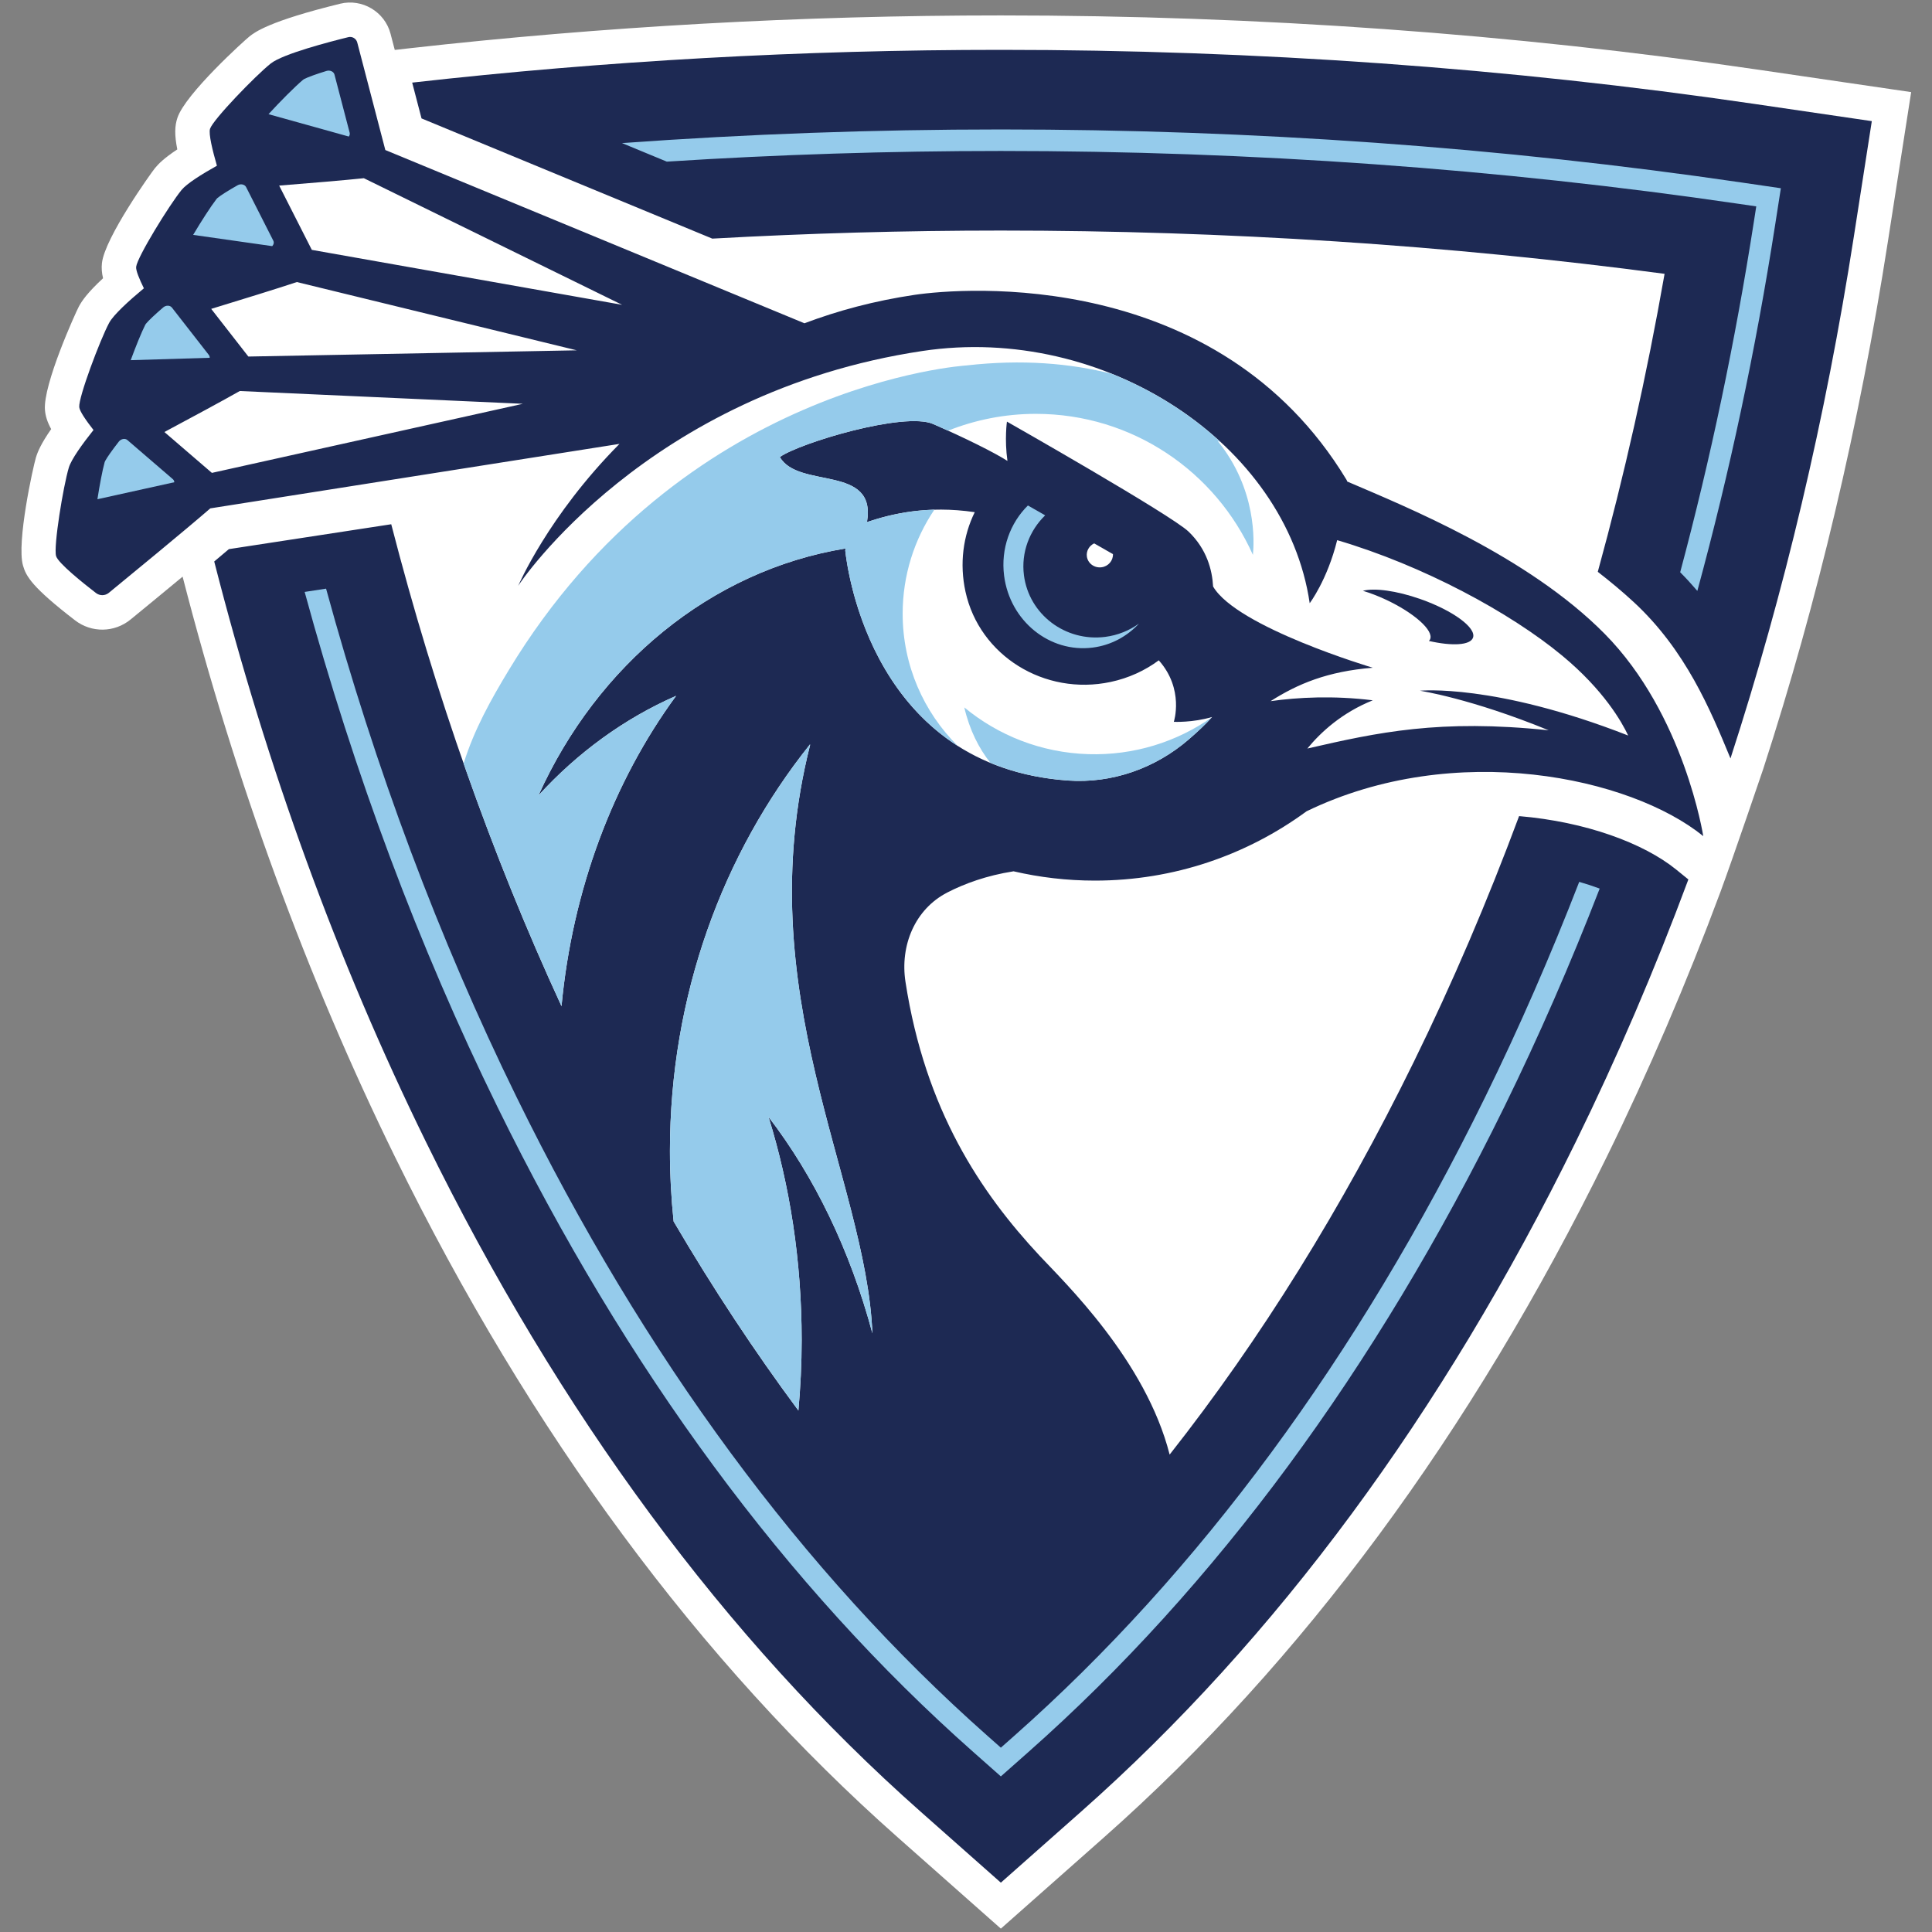 <?xml version="1.0" encoding="UTF-8"?>
<svg width="200px" height="200px" viewBox="0 0 200 200" version="1.1" xmlns="http://www.w3.org/2000/svg" xmlns:xlink="http://www.w3.org/1999/xlink">
    <rect x="0" y="0" width="200" height="200" fill="#808080" stroke="none"/>
    <!-- Generator: Sketch 51.3 (57544) - http://www.bohemiancoding.com/sketch -->
    <title>upper-iowa</title>
    <desc>Created with Sketch.</desc>
    <defs></defs>
    <g id="upper-iowa" stroke="none" stroke-width="1" fill="none" fill-rule="evenodd">
        <g id="upper-iowa_BGL" transform="translate(1.961, 0)">
            <g id="upper-iowa">
                <g id="g10" transform="translate(98, 99.869) scale(-1, 1) rotate(-180) translate(-98, -99.869) translate(0.087, 0.087)" fill-rule="nonzero">
                    <g id="g12" transform="translate(0.157, 0)">
                        <path d="M180.32,120.036 C185.939,137.335 190.28,155.703 193.226,174.628 L195.638,190.116 L179.841,192.432 C154.398,196.162 128.009,198.055 101.403,198.055 C80.799,198.055 60.162,196.906 40.065,194.641 L38.661,194.482 L38.223,196.159 C37.629,198.431 35.29,199.827 33.009,199.266 C25.6,197.45 24.153,196.302 23.608,195.869 C23.119,195.481 16.999,189.954 16.162,187.456 C15.876,186.6 15.853,185.671 16.149,184.185 C14.797,183.291 14.208,182.702 13.825,182.231 C13.43,181.748 8.633,175.031 8.348,172.414 C8.294,171.921 8.326,171.421 8.463,170.846 C6.861,169.362 6.283,168.527 5.949,167.902 C5.654,167.35 2.23,159.832 2.449,157.208 C2.502,156.577 2.692,155.965 3.092,155.232 C2.048,153.728 1.697,152.897 1.511,152.279 C1.231,151.347 -0.512,143.494 0.177,141.101 C0.496,139.996 1.095,138.877 5.557,135.439 C7.274,134.117 9.644,134.152 11.319,135.526 C12.522,136.511 14.611,138.226 16.698,139.957 C22.182,118.662 29.578,98.457 38.686,79.889 C52.708,51.296 70.217,27.598 90.726,9.45 L101.403,0 L112.08,9.448 C132.589,27.596 150.098,51.296 164.122,79.888 C168.432,88.677 172.4,97.922 175.912,107.368 C177.215,110.891 180.32,120.036 180.32,120.036" id="path14" fill="#FFFFFF"></path>
                        <path d="M144.826,137.639 C142.344,138.51 140.057,138.806 138.882,138.491 C139.621,138.269 140.419,137.967 141.236,137.586 C144.189,136.211 146.248,134.368 145.835,133.468 C145.806,133.405 145.764,133.35 145.713,133.3 C148.12,132.75 150.006,132.848 150.282,133.644 C150.635,134.669 148.193,136.458 144.826,137.639" id="path16" fill="#1D2953"></path>
                        <path d="M179.323,188.906 C154.052,192.612 127.836,194.491 101.404,194.491 C80.845,194.491 60.418,193.349 40.464,191.099 L41.432,187.392 L71.532,174.949 C81.427,175.503 91.397,175.784 101.404,175.784 C124.671,175.784 147.75,174.277 170.112,171.304 C168.258,160.732 165.944,150.443 163.197,140.455 C164.492,139.452 165.746,138.408 166.927,137.316 C172.308,132.333 174.858,126.162 176.907,121.203 C176.916,121.182 176.923,121.159 176.933,121.136 C182.501,138.282 186.777,156.343 189.707,175.176 L191.564,187.111 L179.323,188.906" id="path18" fill="#1D2953"></path>
                        <path d="M81.644,122.59 L81.655,122.528 C75.179,96.887 87.467,77.648 88.105,61.628 C85.807,70.212 82.095,77.858 77.354,84.027 C79.56,76.936 80.783,69.13 80.783,60.931 C80.783,58.457 80.661,56.024 80.445,53.63 C75.903,59.75 71.593,66.28 67.529,73.205 C67.278,75.598 67.146,78.03 67.146,80.496 C67.146,96.588 72.612,111.3 81.644,122.59 Z M30.075,173.784 L26.694,180.439 C29.82,180.688 33.46,180.992 35.462,181.203 L62.195,168.097 L30.075,173.784 Z M23.505,162.742 L19.659,167.676 C22.754,168.621 26.515,169.782 28.525,170.453 L57.502,163.386 L23.505,162.742 Z M19.73,150.698 L14.813,154.929 C17.596,156.416 20.853,158.17 22.619,159.173 L51.919,157.85 L19.73,150.698 Z M95.859,107.259 C97.647,108.181 99.922,109.015 102.718,109.454 C105.424,108.825 108.242,108.491 111.138,108.491 C119.337,108.491 126.91,111.159 133.049,115.667 C148.435,123.121 166.6,119.194 174.115,113.096 C174.115,113.096 172.158,125.697 163.902,134.046 C155.922,142.117 143.322,147.198 137.26,149.803 C137.25,149.852 137.224,149.92 137.17,150.009 C123.875,171.961 97.536,169.879 92.463,169.127 C88.307,168.51 84.519,167.488 81.072,166.186 L37.684,184.12 L34.778,195.252 C34.672,195.658 34.262,195.904 33.856,195.805 C31.985,195.346 27.081,194.078 25.822,193.077 C24.258,191.836 19.862,187.287 19.54,186.323 C19.367,185.807 19.806,184.035 20.251,182.496 C18.67,181.61 17.129,180.647 16.586,179.981 C15.323,178.43 11.999,173.037 11.889,172.026 C11.849,171.657 12.213,170.775 12.69,169.806 C11.144,168.522 9.543,167.07 9.09,166.223 C8.147,164.456 5.914,158.52 5.998,157.507 C6.034,157.088 6.702,156.123 7.473,155.137 C6.304,153.666 5.179,152.104 4.921,151.25 C4.343,149.331 3.319,143.066 3.6,142.089 C3.813,141.35 6.456,139.244 7.731,138.263 C8.126,137.957 8.676,137.966 9.062,138.282 C11.054,139.914 17.065,144.851 19.566,147.025 L61.925,153.7 C54.525,146.245 51.44,139.008 51.44,139.008 C51.558,139.247 64.791,159.039 93.288,163.318 C112.148,166.151 130.951,153.727 133.375,137.208 C133.375,137.208 135.193,139.597 136.218,143.734 C145.141,141.103 154.135,136.233 159.507,131.785 C163.828,128.206 165.695,124.895 166.344,123.509 C152.474,128.936 144.794,128.145 144.794,128.145 C144.795,128.144 150.061,127.354 158.115,124.051 C146.824,125.235 140.435,123.84 133.131,122.163 C134.549,123.891 136.734,125.88 139.905,127.155 C135.82,127.662 132.149,127.466 129.324,127.068 C132.141,128.859 135.211,130.151 139.905,130.528 C139.905,130.528 125.837,134.707 123.374,138.936 C123.283,140.637 122.73,142.792 120.842,144.612 C119.043,146.345 102.033,156.005 102.033,156.005 C102.033,156.005 101.768,154.176 102.086,151.937 C100.744,152.799 97.642,154.339 94.4,155.755 C91.398,157.065 80.547,153.781 78.524,152.34 C80.452,148.977 88.581,151.626 87.544,145.605 C90.045,146.446 93.747,147.363 98.701,146.631 C97.493,144.182 97.108,141.298 97.742,138.399 C99.188,131.781 105.916,127.598 112.768,129.056 C114.642,129.454 116.323,130.237 117.752,131.294 C120.414,128.305 119.309,124.927 119.309,124.927 C119.309,124.927 121.262,124.831 123.271,125.428 C122.627,124.695 121.777,123.904 120.851,123.104 C117.391,120.115 112.903,118.526 108.343,118.851 C88.291,120.277 85.548,140.329 85.298,142.641 L85.314,142.871 C71.358,140.589 59.613,130.788 53.534,117.304 C57.575,121.732 62.414,125.266 67.79,127.621 C61.259,118.727 57.044,107.489 55.923,95.487 C48.73,111.089 42.838,127.774 38.296,145.381 L21.489,142.805 C21.029,142.414 20.515,141.981 19.972,141.526 C25.421,120.188 32.749,100.079 41.883,81.458 C55.7,53.286 72.928,29.956 93.086,12.119 L101.403,4.758 L109.72,12.119 C129.879,29.956 147.106,53.286 160.924,81.458 C165.207,90.191 169.093,99.251 172.575,108.61 L171.31,109.637 C167.96,112.355 161.959,114.585 155.051,115.168 C151.784,106.383 148.149,97.88 144.136,89.699 C136.711,74.559 128.262,60.98 118.876,49.072 C116.397,58.826 107.991,66.897 105.411,69.663 C99.333,76.183 93.578,84.709 91.529,98.016 C90.953,101.758 92.495,105.524 95.859,107.259 Z" id="path20" fill="#1D2953"></path>
                        <path d="M178.128,180.753 C153.251,184.401 127.437,186.25 101.403,186.25 C88.243,186.25 75.139,185.776 62.184,184.838 L66.822,182.919 C78.262,183.653 89.811,184.023 101.403,184.023 C127.329,184.023 153.036,182.182 177.806,178.548 L179.602,178.287 L179.369,176.786 C177.424,164.29 174.87,152.151 171.727,140.412 C172.355,139.78 172.943,139.134 173.503,138.481 C176.836,150.719 179.536,163.385 181.569,176.444 L182.148,180.164 L178.128,180.753" id="path22" fill="#95CBEB"></path>
                        <path d="M151.531,86.069 C138.318,59.13 121.918,36.887 102.788,19.958 L101.403,18.733 L100.018,19.958 C80.888,36.887 64.488,59.13 51.276,86.069 C43.234,102.466 36.647,120.081 31.55,138.715 L29.333,138.375 C34.477,119.514 41.138,101.684 49.278,85.088 C62.619,57.886 79.194,35.412 98.543,18.29 L101.403,15.759 L104.263,18.29 C123.612,35.412 140.188,57.886 153.529,85.088 C157.105,92.379 160.389,99.914 163.393,107.664 C162.73,107.912 162.022,108.146 161.276,108.361 C158.307,100.71 155.063,93.269 151.531,86.069" id="path24" fill="#95CBEB"></path>
                        <path d="M111.063,143.4 C110.555,143.156 110.233,142.627 110.306,142.056 C110.397,141.337 111.077,140.832 111.822,140.927 C112.528,141.017 113.032,141.614 113.008,142.287 L111.063,143.4" id="path26" fill="#FFFFFF"></path>
                        <path d="M80.784,60.93 C80.784,69.13 79.56,76.936 77.353,84.027 C82.095,77.858 85.807,70.213 88.105,61.628 C87.467,77.648 75.179,96.887 81.655,122.528 L81.644,122.59 C72.612,111.3 67.147,96.588 67.147,80.496 C67.147,78.035 67.278,75.609 67.526,73.22 C71.592,66.294 75.902,59.762 80.446,53.64 C80.661,56.03 80.784,58.46 80.784,60.93" id="path28" fill="#95CBEB"></path>
                        <path d="M67.79,127.621 C62.414,125.266 57.575,121.732 53.533,117.304 C59.613,130.788 71.358,140.589 85.314,142.871 L85.297,142.641 C85.49,140.869 87.146,128.677 96.937,122.435 C93.42,125.932 91.238,130.771 91.238,136.123 C91.238,140.11 92.449,143.812 94.518,146.888 C91.602,146.809 89.282,146.189 87.543,145.604 C88.582,151.625 80.451,148.977 78.524,152.34 C80.547,153.781 91.398,157.065 94.399,155.755 C94.919,155.528 95.434,155.298 95.941,155.068 C98.752,156.186 101.814,156.809 105.023,156.809 C115.044,156.809 123.66,150.811 127.495,142.211 C127.63,143.517 127.912,149.024 123.836,154.013 L124.209,153.832 C120.998,156.81 117.137,159.243 112.889,160.951 C108.62,162.037 103.628,162.478 97.83,161.82 C97.83,161.82 68.443,159.986 50.482,130.311 C48.63,127.252 46.876,124.122 45.789,120.615 C48.811,111.964 52.195,103.585 55.923,95.495 C57.046,107.494 61.261,118.729 67.79,127.621" id="path30" fill="#95CBEB"></path>
                        <path d="M120.851,123.104 C121.756,123.885 122.583,124.656 123.222,125.376 C119.612,122.859 115.196,121.435 110.461,121.581 C105.57,121.73 101.12,123.527 97.618,126.42 C98.17,124.064 99.13,122.182 100.321,120.678 C102.628,119.722 105.282,119.068 108.343,118.851 C112.903,118.526 117.391,120.115 120.851,123.104" id="path32" fill="#95CBEB"></path>
                        <path d="M103.793,140.1 C103.489,142.478 104.374,144.734 105.99,146.303 L104.204,147.324 C102.38,145.526 101.379,142.868 101.74,140.05 C102.34,135.37 106.448,132.04 110.915,132.614 C112.817,132.858 114.474,133.774 115.707,135.102 C114.71,134.382 113.521,133.89 112.21,133.722 C108.081,133.193 104.313,136.048 103.793,140.1" id="path34" fill="#95CBEB"></path>
                        <path d="M33.904,185.515 C33.991,185.628 34.029,185.769 33.992,185.912 L32.419,191.934 C32.339,192.242 31.953,192.418 31.595,192.308 C30.536,191.981 29.693,191.679 29.288,191.472 C29.246,191.451 29.21,191.427 29.175,191.397 C28.337,190.698 26.758,189.107 25.592,187.831 L33.904,185.515" id="path36" fill="#95CBEB"></path>
                        <path d="M25.976,174.171 C26.129,174.33 26.184,174.548 26.087,174.738 L23.271,180.286 C23.126,180.568 22.712,180.657 22.387,180.472 C21.422,179.925 20.663,179.449 20.312,179.158 C20.275,179.129 20.246,179.097 20.217,179.061 C19.625,178.297 18.614,176.725 17.789,175.336 L25.976,174.171" id="path38" fill="#95CBEB"></path>
                        <path d="M19.503,162.613 C19.507,162.719 19.48,162.822 19.411,162.91 L15.59,167.812 C15.395,168.062 14.971,168.07 14.687,167.825 C13.845,167.101 13.192,166.488 12.902,166.135 C12.872,166.098 12.849,166.062 12.828,166.02 C12.437,165.244 11.839,163.763 11.326,162.366 L19.503,162.613" id="path40" fill="#95CBEB"></path>
                        <path d="M15.84,149.73 C15.832,149.853 15.782,149.967 15.685,150.05 L10.98,154.099 C10.739,154.306 10.323,154.228 10.093,153.933 C9.409,153.055 8.889,152.324 8.675,151.921 C8.652,151.878 8.637,151.838 8.625,151.794 C8.396,150.966 8.106,149.426 7.879,147.971 L15.84,149.73" id="path42" fill="#95CBEB"></path>
                    </g>
                </g>
            </g>
        </g>
    </g>
</svg>